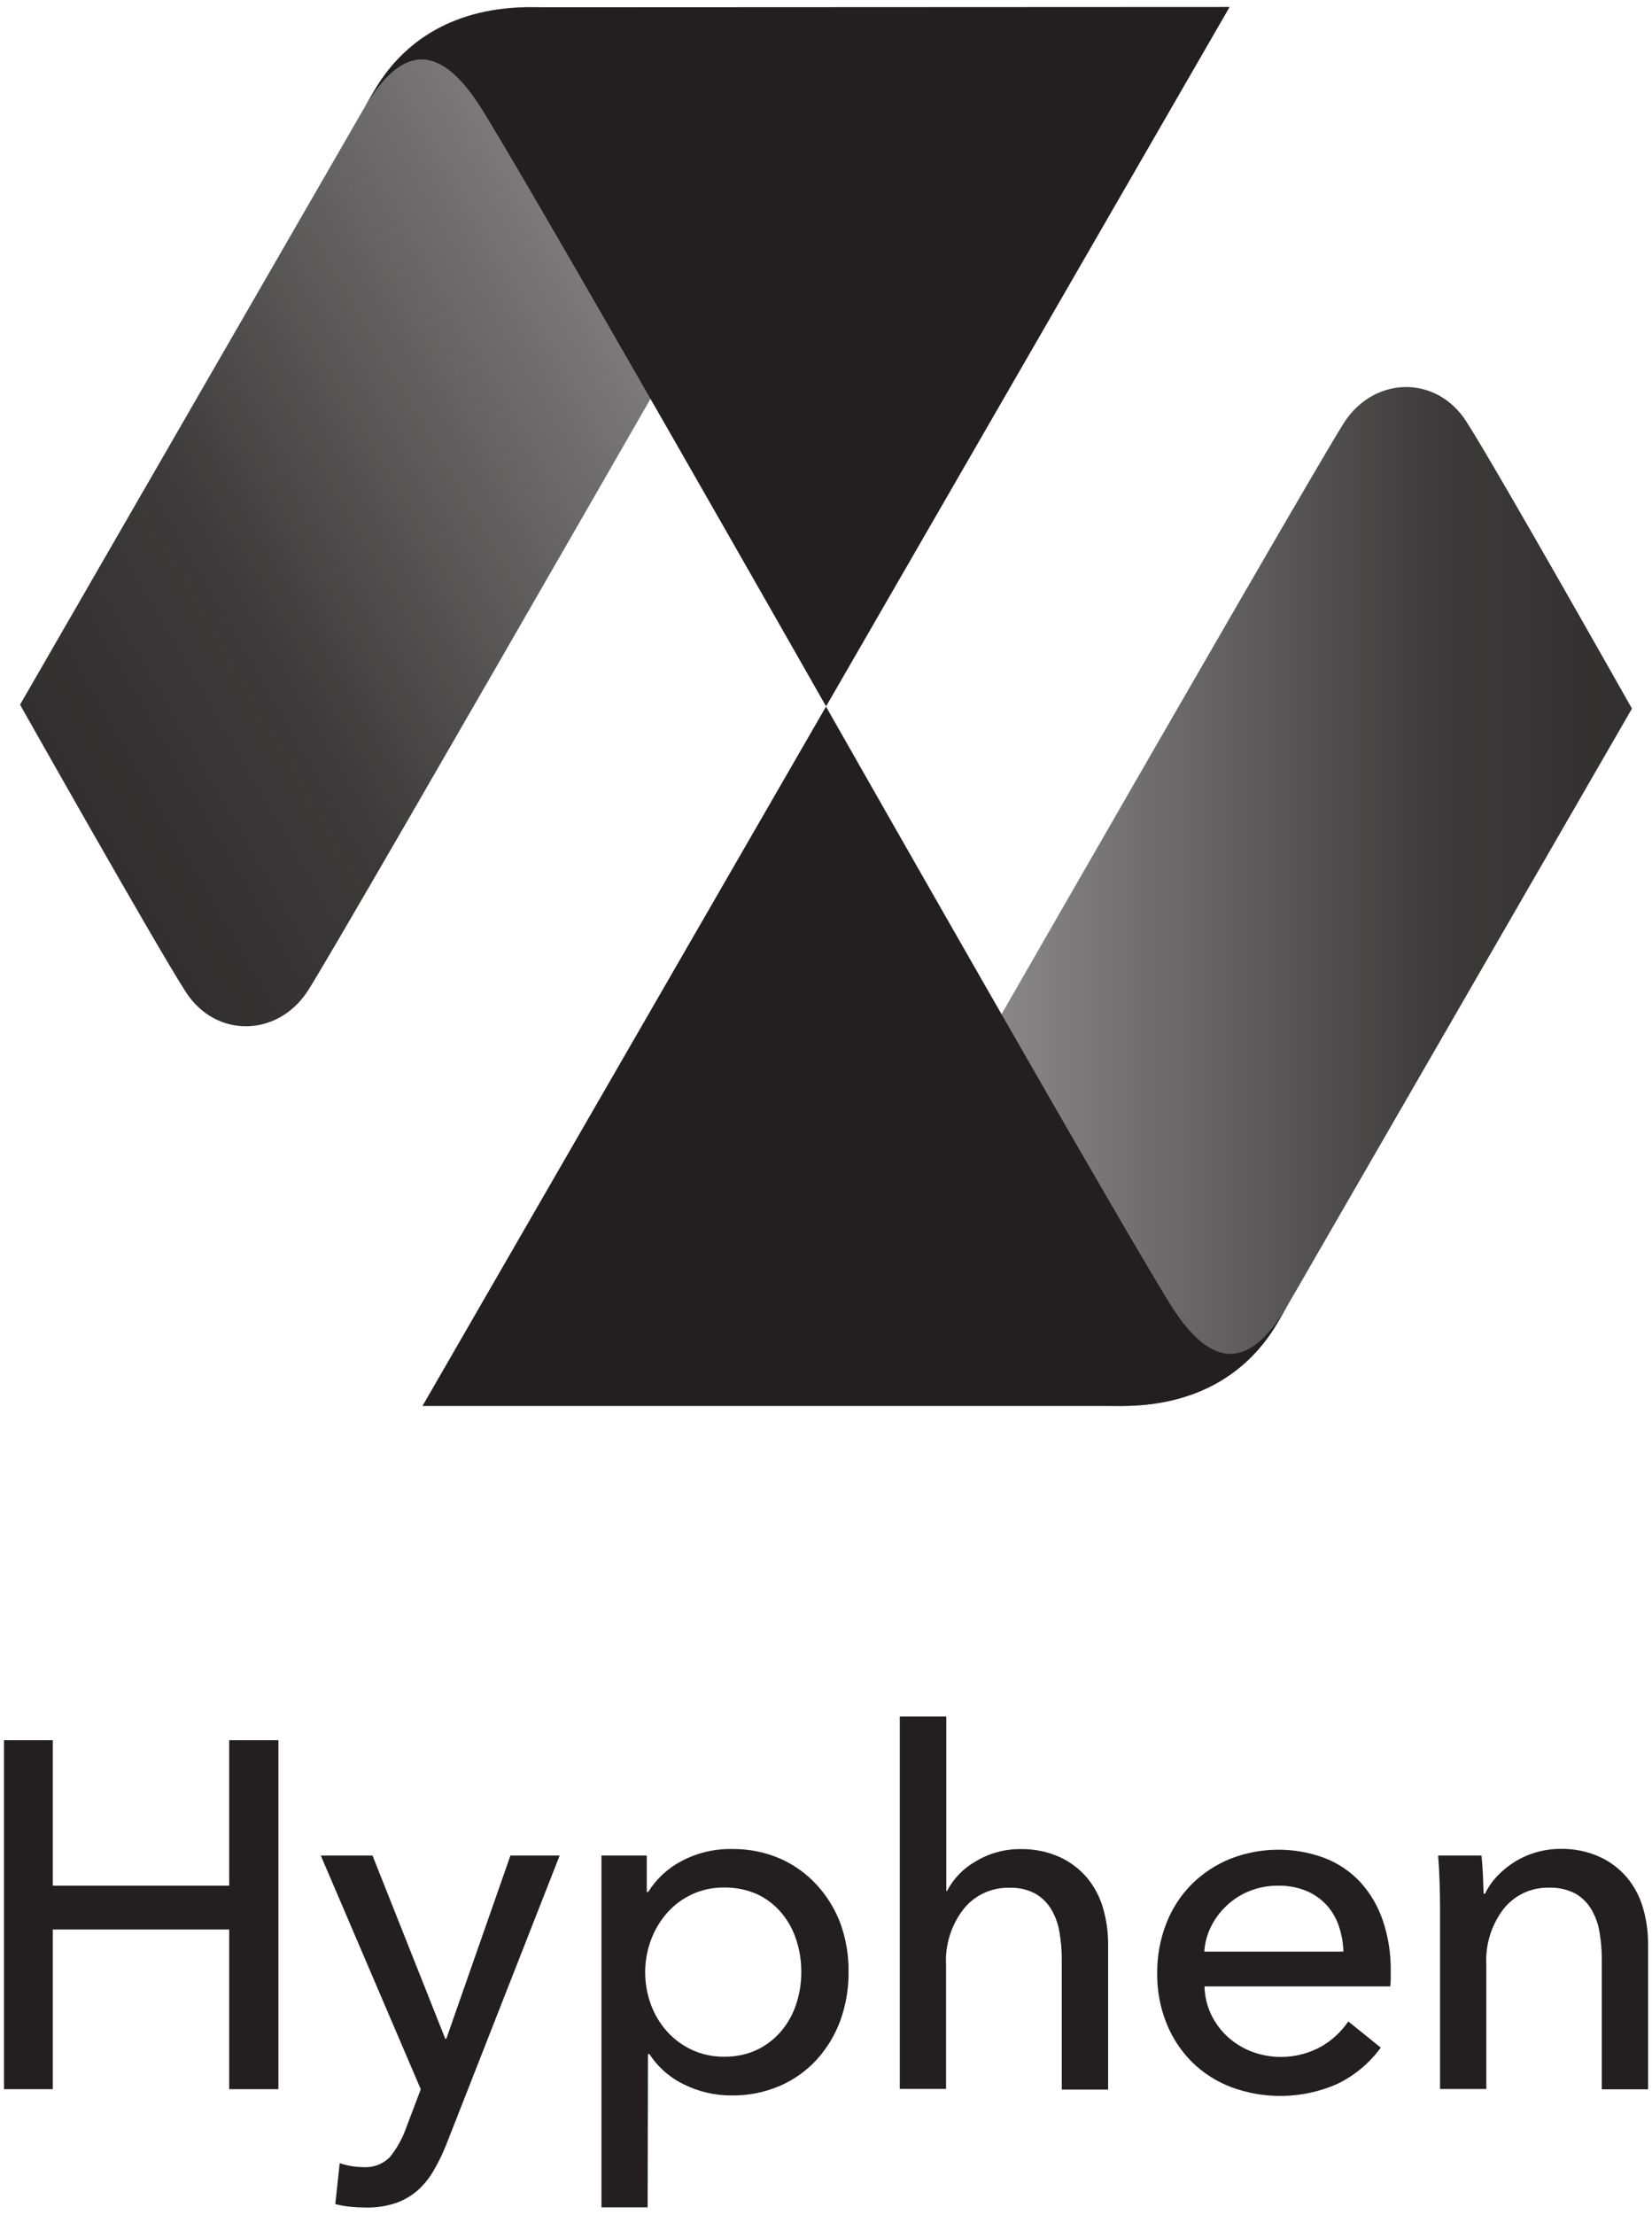 <svg width="206" height="276" viewBox="0 0 206 276" fill="none" xmlns="http://www.w3.org/2000/svg">
<g clip-path="url(#clip0_3_50)">
<path d="M0.5 216.87H6.58V235H28.58V216.87H34.72V260.36H28.58V240.46H6.58V260.36H0.5V216.87Z" fill="#231F20"/>
<path d="M55.53 254.09H55.65L63.65 231.24H69.79L55.66 267.24C55.212 268.376 54.677 269.476 54.06 270.53C53.528 271.451 52.853 272.282 52.06 272.99C51.257 273.681 50.331 274.214 49.33 274.56C48.13 274.952 46.872 275.138 45.61 275.11C44.997 275.11 44.373 275.08 43.74 275.02C43.089 274.955 42.444 274.841 41.81 274.68L42.36 269.58C43.291 269.898 44.267 270.064 45.25 270.07C45.871 270.12 46.496 270.033 47.08 269.815C47.664 269.598 48.193 269.254 48.63 268.81C49.493 267.734 50.169 266.52 50.63 265.22L52.47 260.37L40 231.24H46.45L55.53 254.09Z" fill="#231F20"/>
<path d="M80.76 275.09H75V231.24H80.65V235.78H80.83C81.843 234.154 83.272 232.828 84.97 231.94C86.919 230.903 89.102 230.383 91.31 230.43C93.34 230.405 95.353 230.803 97.22 231.6C98.96 232.355 100.524 233.465 101.81 234.86C103.121 236.274 104.141 237.932 104.81 239.74C105.501 241.664 105.84 243.696 105.81 245.74C105.835 247.783 105.496 249.815 104.81 251.74C104.158 253.552 103.159 255.22 101.87 256.65C100.585 258.058 99.017 259.179 97.27 259.94C95.357 260.763 93.292 261.172 91.21 261.14C89.172 261.15 87.159 260.688 85.33 259.79C83.556 258.946 82.05 257.628 80.98 255.98H80.8L80.76 275.09ZM99.92 245.73C99.924 244.396 99.718 243.07 99.31 241.8C98.921 240.565 98.296 239.417 97.47 238.42C96.651 237.435 95.627 236.64 94.47 236.09C93.148 235.493 91.71 235.199 90.26 235.23C88.879 235.215 87.513 235.509 86.26 236.09C85.077 236.644 84.021 237.437 83.16 238.42C82.292 239.415 81.614 240.56 81.16 241.8C80.215 244.383 80.215 247.217 81.16 249.8C81.609 251.033 82.288 252.17 83.16 253.15C84.028 254.118 85.082 254.9 86.26 255.45C87.512 256.032 88.879 256.326 90.26 256.31C91.713 256.342 93.154 256.038 94.47 255.42C95.625 254.853 96.647 254.049 97.47 253.06C98.296 252.063 98.921 250.915 99.31 249.68C99.72 248.404 99.926 247.071 99.92 245.73Z" fill="#231F20"/>
<path d="M118.09 235.66C118.895 234.115 120.132 232.836 121.65 231.98C123.352 230.948 125.31 230.415 127.3 230.44C128.971 230.412 130.627 230.753 132.15 231.44C133.449 232.034 134.602 232.905 135.53 233.99C136.45 235.088 137.131 236.365 137.53 237.74C137.971 239.237 138.19 240.79 138.18 242.35V260.41H132.4V244.22C132.404 243.084 132.31 241.95 132.12 240.83C131.964 239.833 131.625 238.874 131.12 238C130.636 237.173 129.947 236.484 129.12 236C128.108 235.466 126.973 235.211 125.83 235.26C124.751 235.236 123.68 235.46 122.701 235.914C121.722 236.369 120.859 237.041 120.18 237.88C118.623 239.87 117.838 242.356 117.97 244.88V260.33H112.2V213.92H118V235.66H118.09Z" fill="#231F20"/>
<path d="M173.42 245.55V246.55C173.421 246.884 173.401 247.218 173.36 247.55H150.2C150.224 248.743 150.497 249.918 151 251C151.499 252.061 152.199 253.015 153.06 253.81C153.936 254.611 154.953 255.242 156.06 255.67C157.467 256.202 158.973 256.422 160.473 256.315C161.973 256.208 163.433 255.776 164.75 255.05C166.096 254.272 167.251 253.202 168.13 251.92L172.18 255.18C170.756 257.135 168.865 258.703 166.68 259.74C162.502 261.559 157.781 261.688 153.51 260.1C151.699 259.409 150.048 258.354 148.66 257C147.281 255.626 146.196 253.986 145.47 252.18C144.671 250.191 144.274 248.063 144.3 245.92C144.279 243.79 144.666 241.675 145.44 239.69C146.15 237.863 147.229 236.202 148.61 234.81C149.984 233.448 151.616 232.374 153.41 231.65C157.194 230.167 161.393 230.135 165.2 231.56C166.884 232.214 168.398 233.239 169.63 234.56C170.88 235.938 171.833 237.558 172.43 239.32C173.107 241.326 173.442 243.433 173.42 245.55ZM167.52 243.22C167.488 242.124 167.293 241.038 166.94 240C166.612 239.033 166.088 238.144 165.4 237.39C164.695 236.633 163.836 236.036 162.88 235.64C161.759 235.19 160.558 234.972 159.35 235C158.163 234.991 156.986 235.208 155.88 235.64C154.84 236.044 153.883 236.637 153.06 237.39C152.242 238.133 151.565 239.017 151.06 240C150.549 241.002 150.246 242.098 150.17 243.22H167.52Z" fill="#231F20"/>
<path d="M184.74 231.24C184.82 231.98 184.88 232.81 184.92 233.73C184.96 234.65 184.987 235.407 185 236H185.18C185.563 235.199 186.069 234.464 186.68 233.82C187.327 233.135 188.06 232.537 188.86 232.04C189.701 231.518 190.609 231.114 191.56 230.84C192.558 230.551 193.591 230.407 194.63 230.41C196.301 230.382 197.957 230.723 199.48 231.41C200.779 232.004 201.932 232.874 202.86 233.96C203.78 235.057 204.461 236.335 204.86 237.71C205.301 239.207 205.52 240.76 205.51 242.32V260.38H199.74V244.2C199.744 243.067 199.65 241.937 199.46 240.82C199.305 239.823 198.966 238.863 198.46 237.99C197.979 237.16 197.29 236.471 196.46 235.99C195.437 235.459 194.292 235.204 193.14 235.25C192.066 235.225 191 235.447 190.025 235.899C189.051 236.352 188.194 237.023 187.52 237.86C185.977 239.856 185.204 242.341 185.34 244.86V260.34H179.57V237.5C179.57 236.72 179.55 235.72 179.51 234.5C179.47 233.28 179.41 232.193 179.33 231.24H184.74Z" fill="#231F20"/>
<path d="M167.7 52.52C164.12 57.88 97.33 174.39 97.33 174.39L139.78 175.22C149.12 175.22 155.64 171.22 159.41 164.67L203.5 88.31C203.5 88.31 186.57 58.31 182.84 52.52C179.11 46.73 171.47 46.88 167.7 52.52Z" fill="url(#paint0_linear_3_50)"/>
<path d="M139.78 175.22C149.12 175.22 155.64 171.22 159.41 164.67L160.58 162.67C157.67 167.52 152.91 173.15 146.38 163.25C141.62 156 103 88.06 103 88.06L52.68 175.22H139.78Z" fill="#231F20"/>
<path d="M38.3 123.61C41.89 118.23 108.72 1.61 108.72 1.61L66.22 0.87C56.88 0.87 50.36 4.87 46.59 11.42L2.5 87.82C2.5 87.82 19.43 117.82 23.16 123.61C26.89 129.4 34.53 129.25 38.3 123.61Z" fill="url(#paint1_linear_3_50)"/>
<path d="M66.22 0.91C56.88 0.91 50.36 4.91 46.59 11.46L45.42 13.46C48.33 8.61 53.09 2.98 59.62 12.88C64.38 20.11 103.01 88.03 103.01 88.03L153.33 0.87L66.22 0.91Z" fill="#231F20"/>
</g>
<defs>
<linearGradient id="paint0_linear_3_50" x1="69.27" y1="111.73" x2="277.83" y2="111.73" gradientUnits="userSpaceOnUse">
<stop stop-color="#231F20" stop-opacity="0"/>
<stop offset="0.26" stop-color="#231F20" stop-opacity="0.53"/>
<stop offset="0.53" stop-color="#231F20" stop-opacity="0.88"/>
<stop offset="0.8" stop-color="#231F20"/>
</linearGradient>
<linearGradient id="paint1_linear_3_50" x1="151.19" y1="3.72" x2="-78.86" y2="136.55" gradientUnits="userSpaceOnUse">
<stop stop-color="#231F20" stop-opacity="0"/>
<stop offset="0.26" stop-color="#231F20" stop-opacity="0.53"/>
<stop offset="0.53" stop-color="#231F20" stop-opacity="0.88"/>
<stop offset="0.8" stop-color="#231F20"/>
</linearGradient>
<clipPath id="clip0_3_50">
<rect width="206" height="276" fill="white"/>
</clipPath>
</defs>
</svg>
